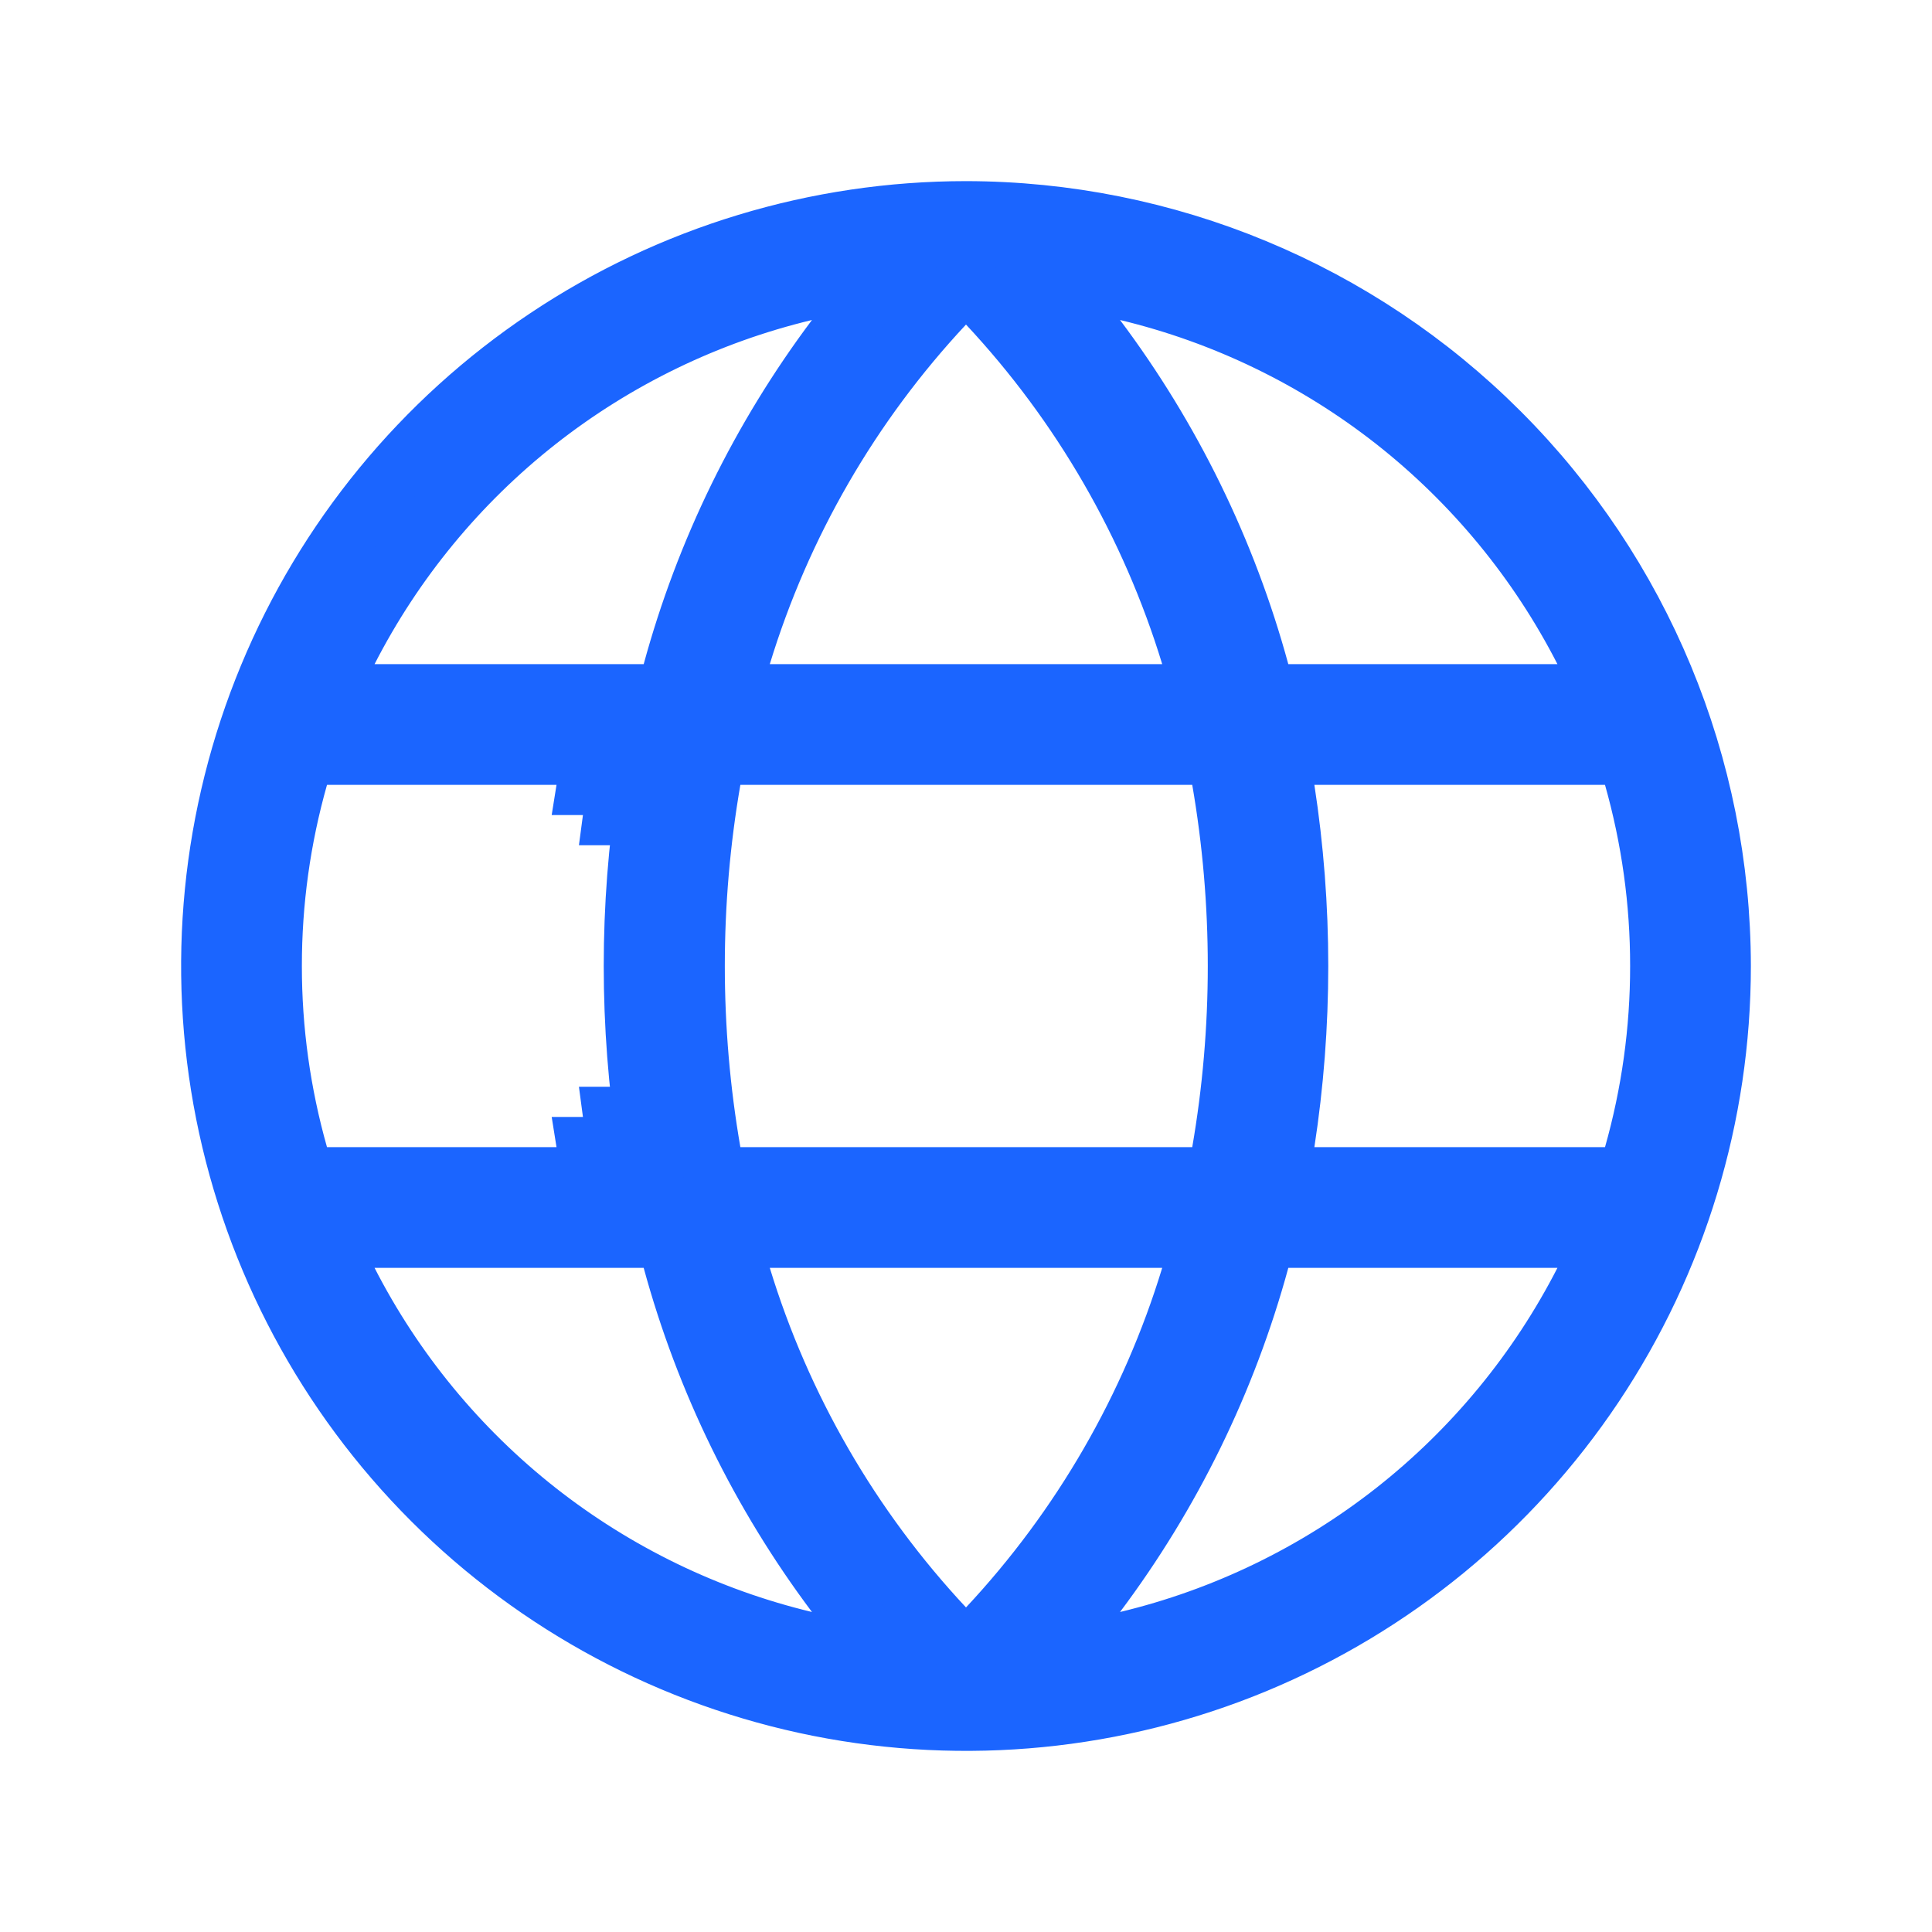 <svg width="32" height="32" viewBox="0 0 32 32" fill="none" xmlns="http://www.w3.org/2000/svg">
<path d="M27.5 16C27.501 14.939 27.354 13.884 27.065 12.864L26.962 12.5H26.584H21.77H21.187L21.276 13.076C21.575 15.014 21.575 16.986 21.276 18.924L21.187 19.5H21.77H26.584H26.962L27.065 19.137C27.354 18.116 27.501 17.061 27.5 16ZM27.5 16C27.5 16 27.5 16 27.5 16L27 16L27.5 16C27.5 16 27.5 16 27.5 16ZM4.5 16C4.499 17.061 4.646 18.116 4.935 19.137L5.038 19.5H5.416H10.23H10.813L10.724 18.924C10.425 16.986 10.425 15.014 10.724 13.076L10.813 12.5H10.23H5.416H5.038L4.935 12.864C4.646 13.884 4.499 14.939 4.5 16ZM4.5 16C4.5 16 4.5 16 4.5 16L5 16L4.5 16C4.5 16 4.5 16 4.5 16ZM10.23 19H9.724C9.728 19.025 9.732 19.051 9.736 19.076L10.23 19ZM10.23 19V18.5H10.159C10.181 18.667 10.204 18.834 10.23 19ZM10.23 13V13.5H10.159C10.181 13.333 10.204 13.166 10.23 13ZM10.23 13L9.736 12.924C9.732 12.949 9.728 12.975 9.724 13H10.23ZM12.75 20.5H12.074L12.272 21.146C12.935 23.317 14.085 25.307 15.635 26.966L16 27.357L16.365 26.966C17.915 25.308 19.066 23.317 19.728 21.146L19.925 20.5H19.25H12.75ZM11.77 19.085L11.842 19.5H12.262H19.747H20.168L20.24 19.085C20.593 17.044 20.593 14.956 20.24 12.915L20.168 12.5H19.747H12.262H11.842L11.77 12.915C11.417 14.956 11.417 17.044 11.77 19.085ZM19.25 11.5H19.926L19.728 10.854C19.065 8.683 17.915 6.693 16.365 5.034L16 4.643L15.635 5.034C14.085 6.692 12.934 8.683 12.272 10.854L12.075 11.5H12.75H19.25ZM20.856 11.132L20.957 11.5H21.339H25.791H25.796H26.614L26.241 10.772C25.483 9.292 24.414 7.993 23.107 6.964C21.799 5.936 20.285 5.202 18.668 4.814L17.318 4.49L18.151 5.6C19.394 7.257 20.312 9.134 20.856 11.132ZM13.849 5.6L14.682 4.49L13.332 4.814C11.715 5.202 10.201 5.936 8.893 6.964C7.586 7.993 6.517 9.292 5.759 10.772L5.386 11.5H6.204H10.661H11.043L11.144 11.132C11.688 9.134 12.606 7.257 13.849 5.6ZM6.204 20.5H5.386L5.759 21.228C6.517 22.708 7.586 24.007 8.893 25.036C10.201 26.064 11.715 26.798 13.332 27.186L14.682 27.51L13.849 26.4C12.606 24.743 11.688 22.866 11.144 20.869L11.043 20.5H10.661H6.204ZM18.151 26.4L17.318 27.51L18.668 27.186C20.285 26.798 21.799 26.064 23.107 25.036C24.414 24.007 25.483 22.708 26.241 21.228L26.614 20.5H25.796H21.339H20.957L20.856 20.869C20.312 22.866 19.394 24.743 18.151 26.4ZM9.055 5.607C11.111 4.233 13.527 3.5 16 3.5C19.314 3.504 22.491 4.822 24.834 7.166C27.178 9.509 28.496 12.686 28.5 16.001C28.5 18.473 27.767 20.889 26.393 22.945C25.02 25 23.068 26.602 20.784 27.549C18.5 28.495 15.986 28.742 13.561 28.26C11.137 27.777 8.909 26.587 7.161 24.839C5.413 23.091 4.223 20.863 3.74 18.439C3.258 16.014 3.505 13.501 4.452 11.216C5.398 8.932 7 6.98 9.055 5.607Z" fill="#1B65FF" stroke="#1B65FF"/>
</svg>
